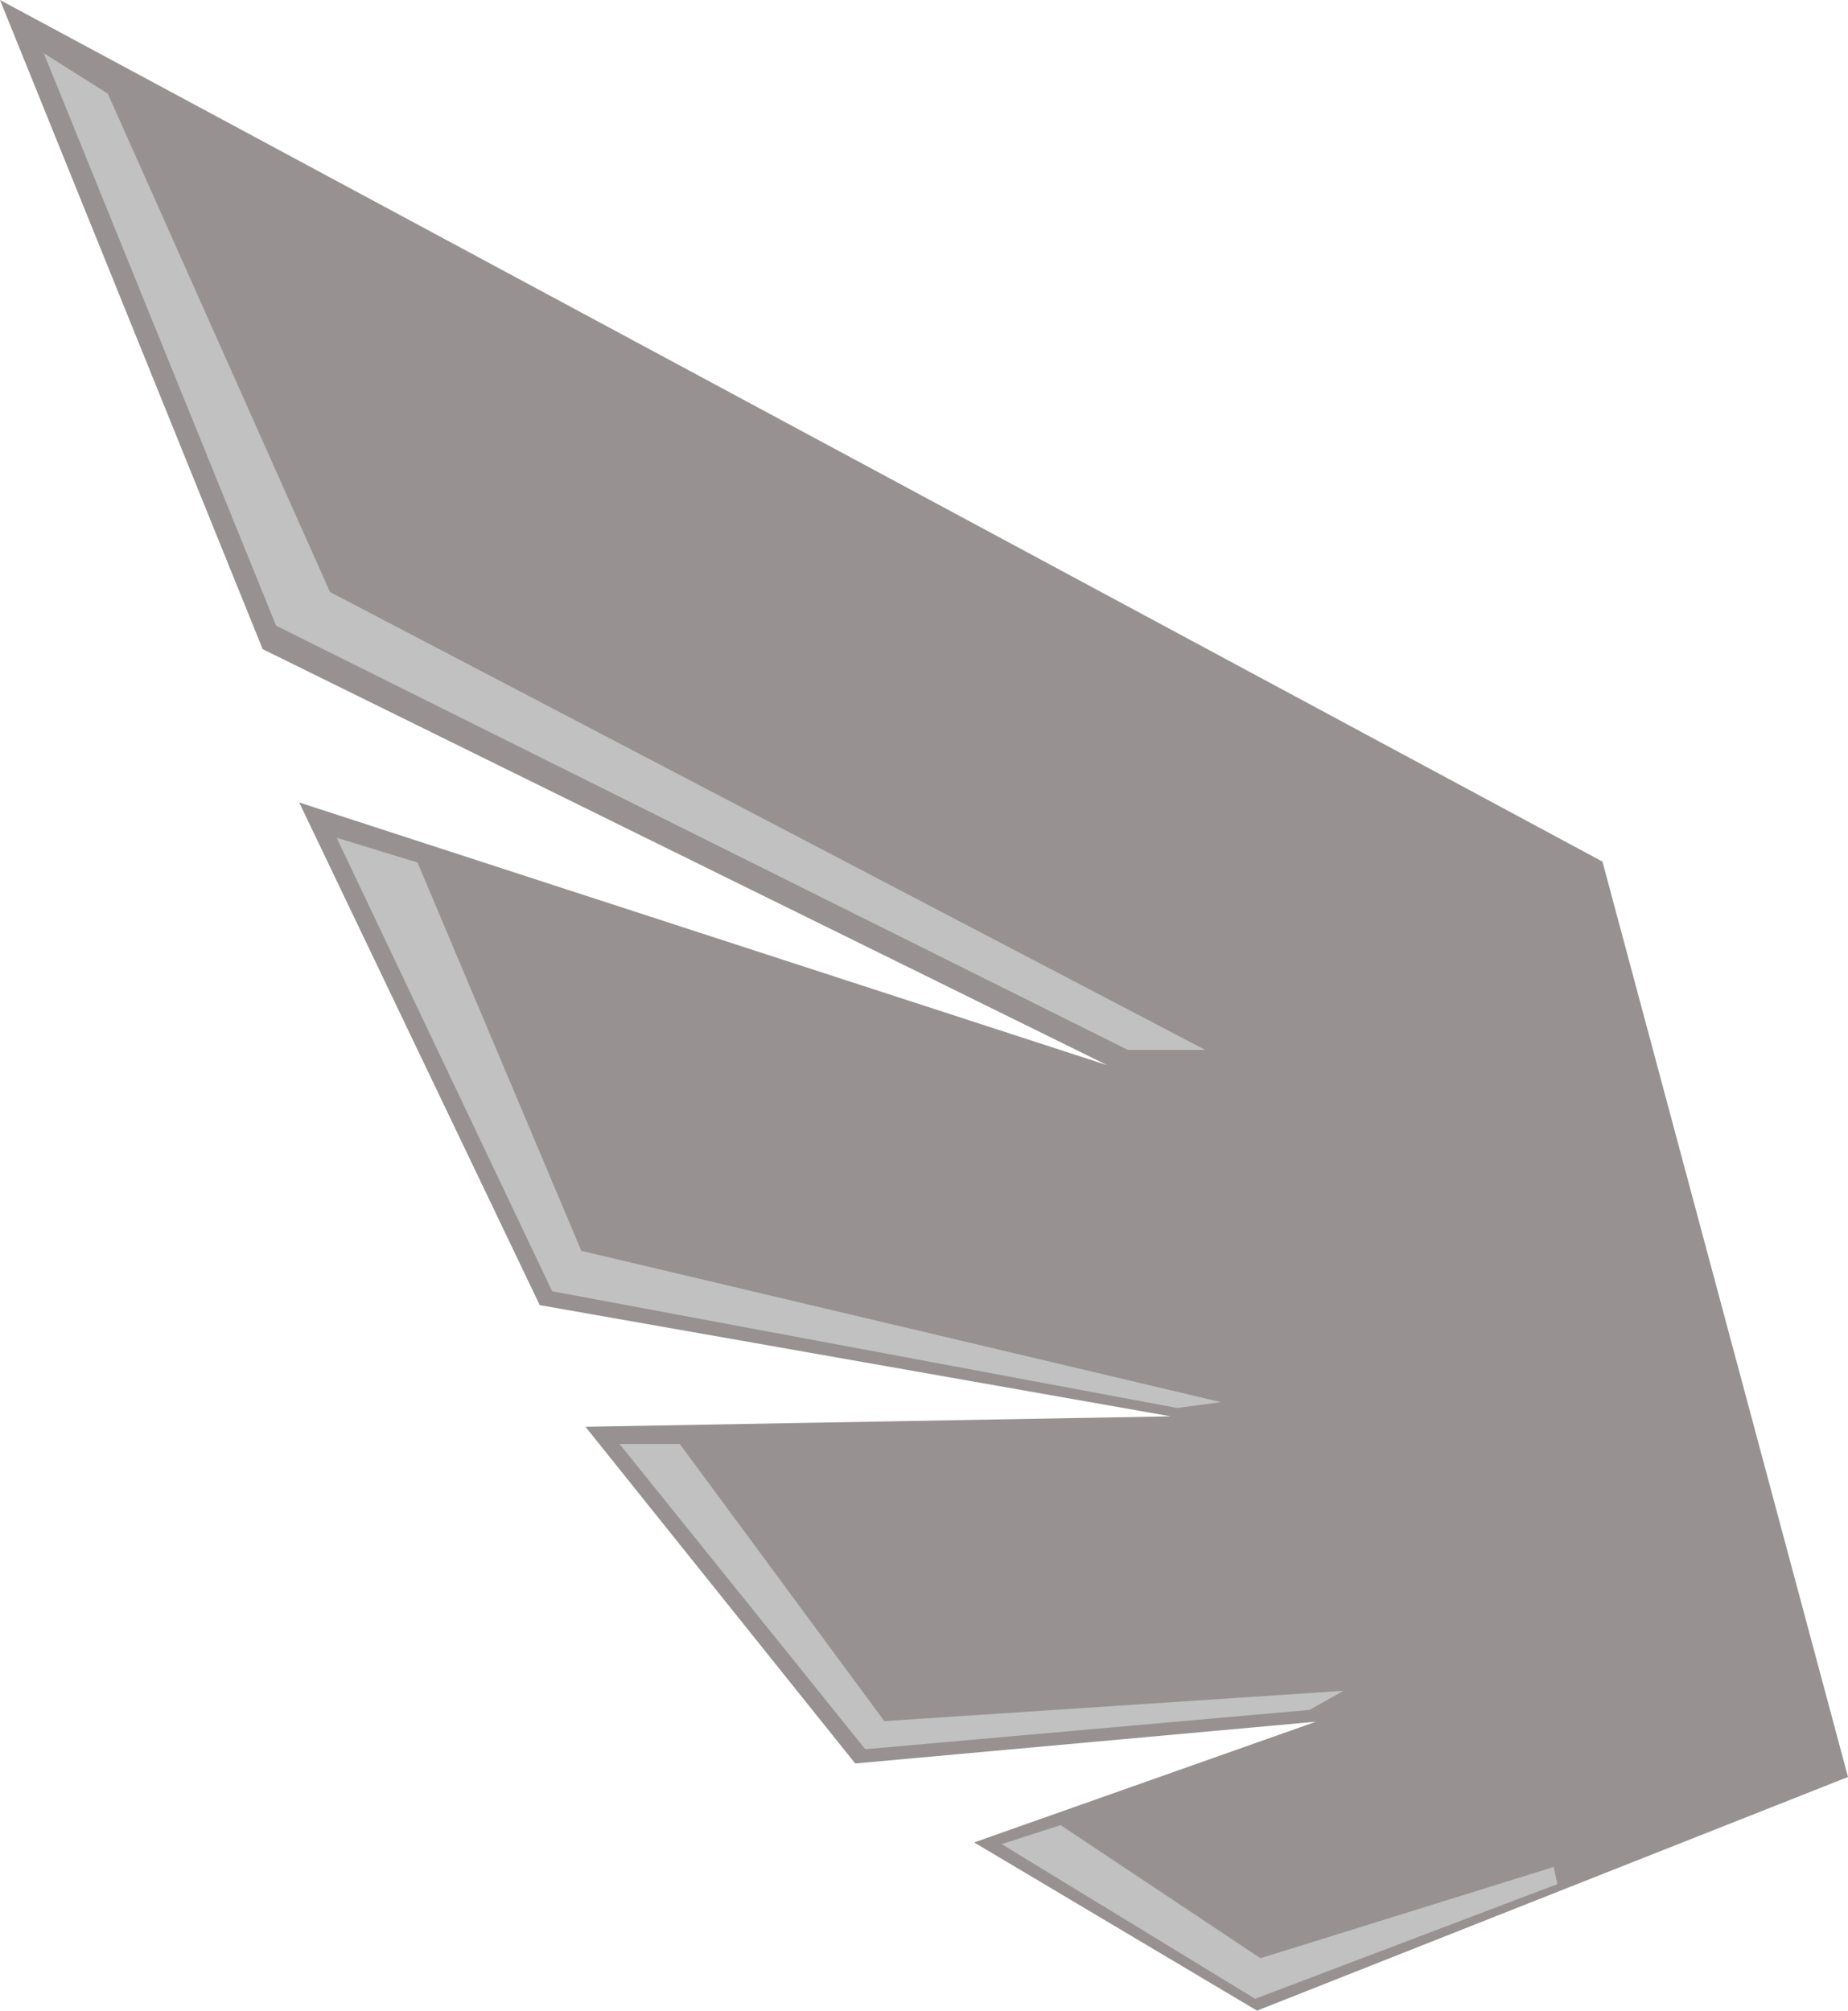 <svg version="1.1" id="图层_1" x="0px" y="0px" width="142.145px" height="154.627px" viewBox="0 0 142.145 154.627" enable-background="new 0 0 142.145 154.627" xml:space="preserve" xmlns="http://www.w3.org/2000/svg" xmlns:xlink="http://www.w3.org/1999/xlink" xmlns:xml="http://www.w3.org/XML/1998/namespace">
  <g>
    <polygon fill="#979291" points="123.259,66.26 0,0 20.204,49.921 85.173,81.921 23.013,61.713 41.516,100.368 90.046,108.921 
		45.034,109.725 65.782,135.618 101.217,132.406 74.929,141.691 96.688,154.627 142.145,136.657 	" class="color c1"/>
    <path fill="#C1C1C1" d="M8.29,7.199l17.091,38.327l67.328,35.217h-5.956L21.237,48.115L3.369,4.092L8.29,7.199z M25.897,64.429
		l16.574,34.873l48.08,8.977l3.365-0.448L44.716,96.194L32.113,66.328L25.897,64.429z M103.326,130.032l-35.305,2.33l-15.737-21.32
		H47.65l18.905,23.479l34.181-3.023L103.326,130.032z M77.046,141.82l19.498,11.895l23.252-8.823l-0.293-1.315l-22.553,7.018
		l-15.37-10.235L77.046,141.82z" class="color c2"/>
  </g>
</svg>